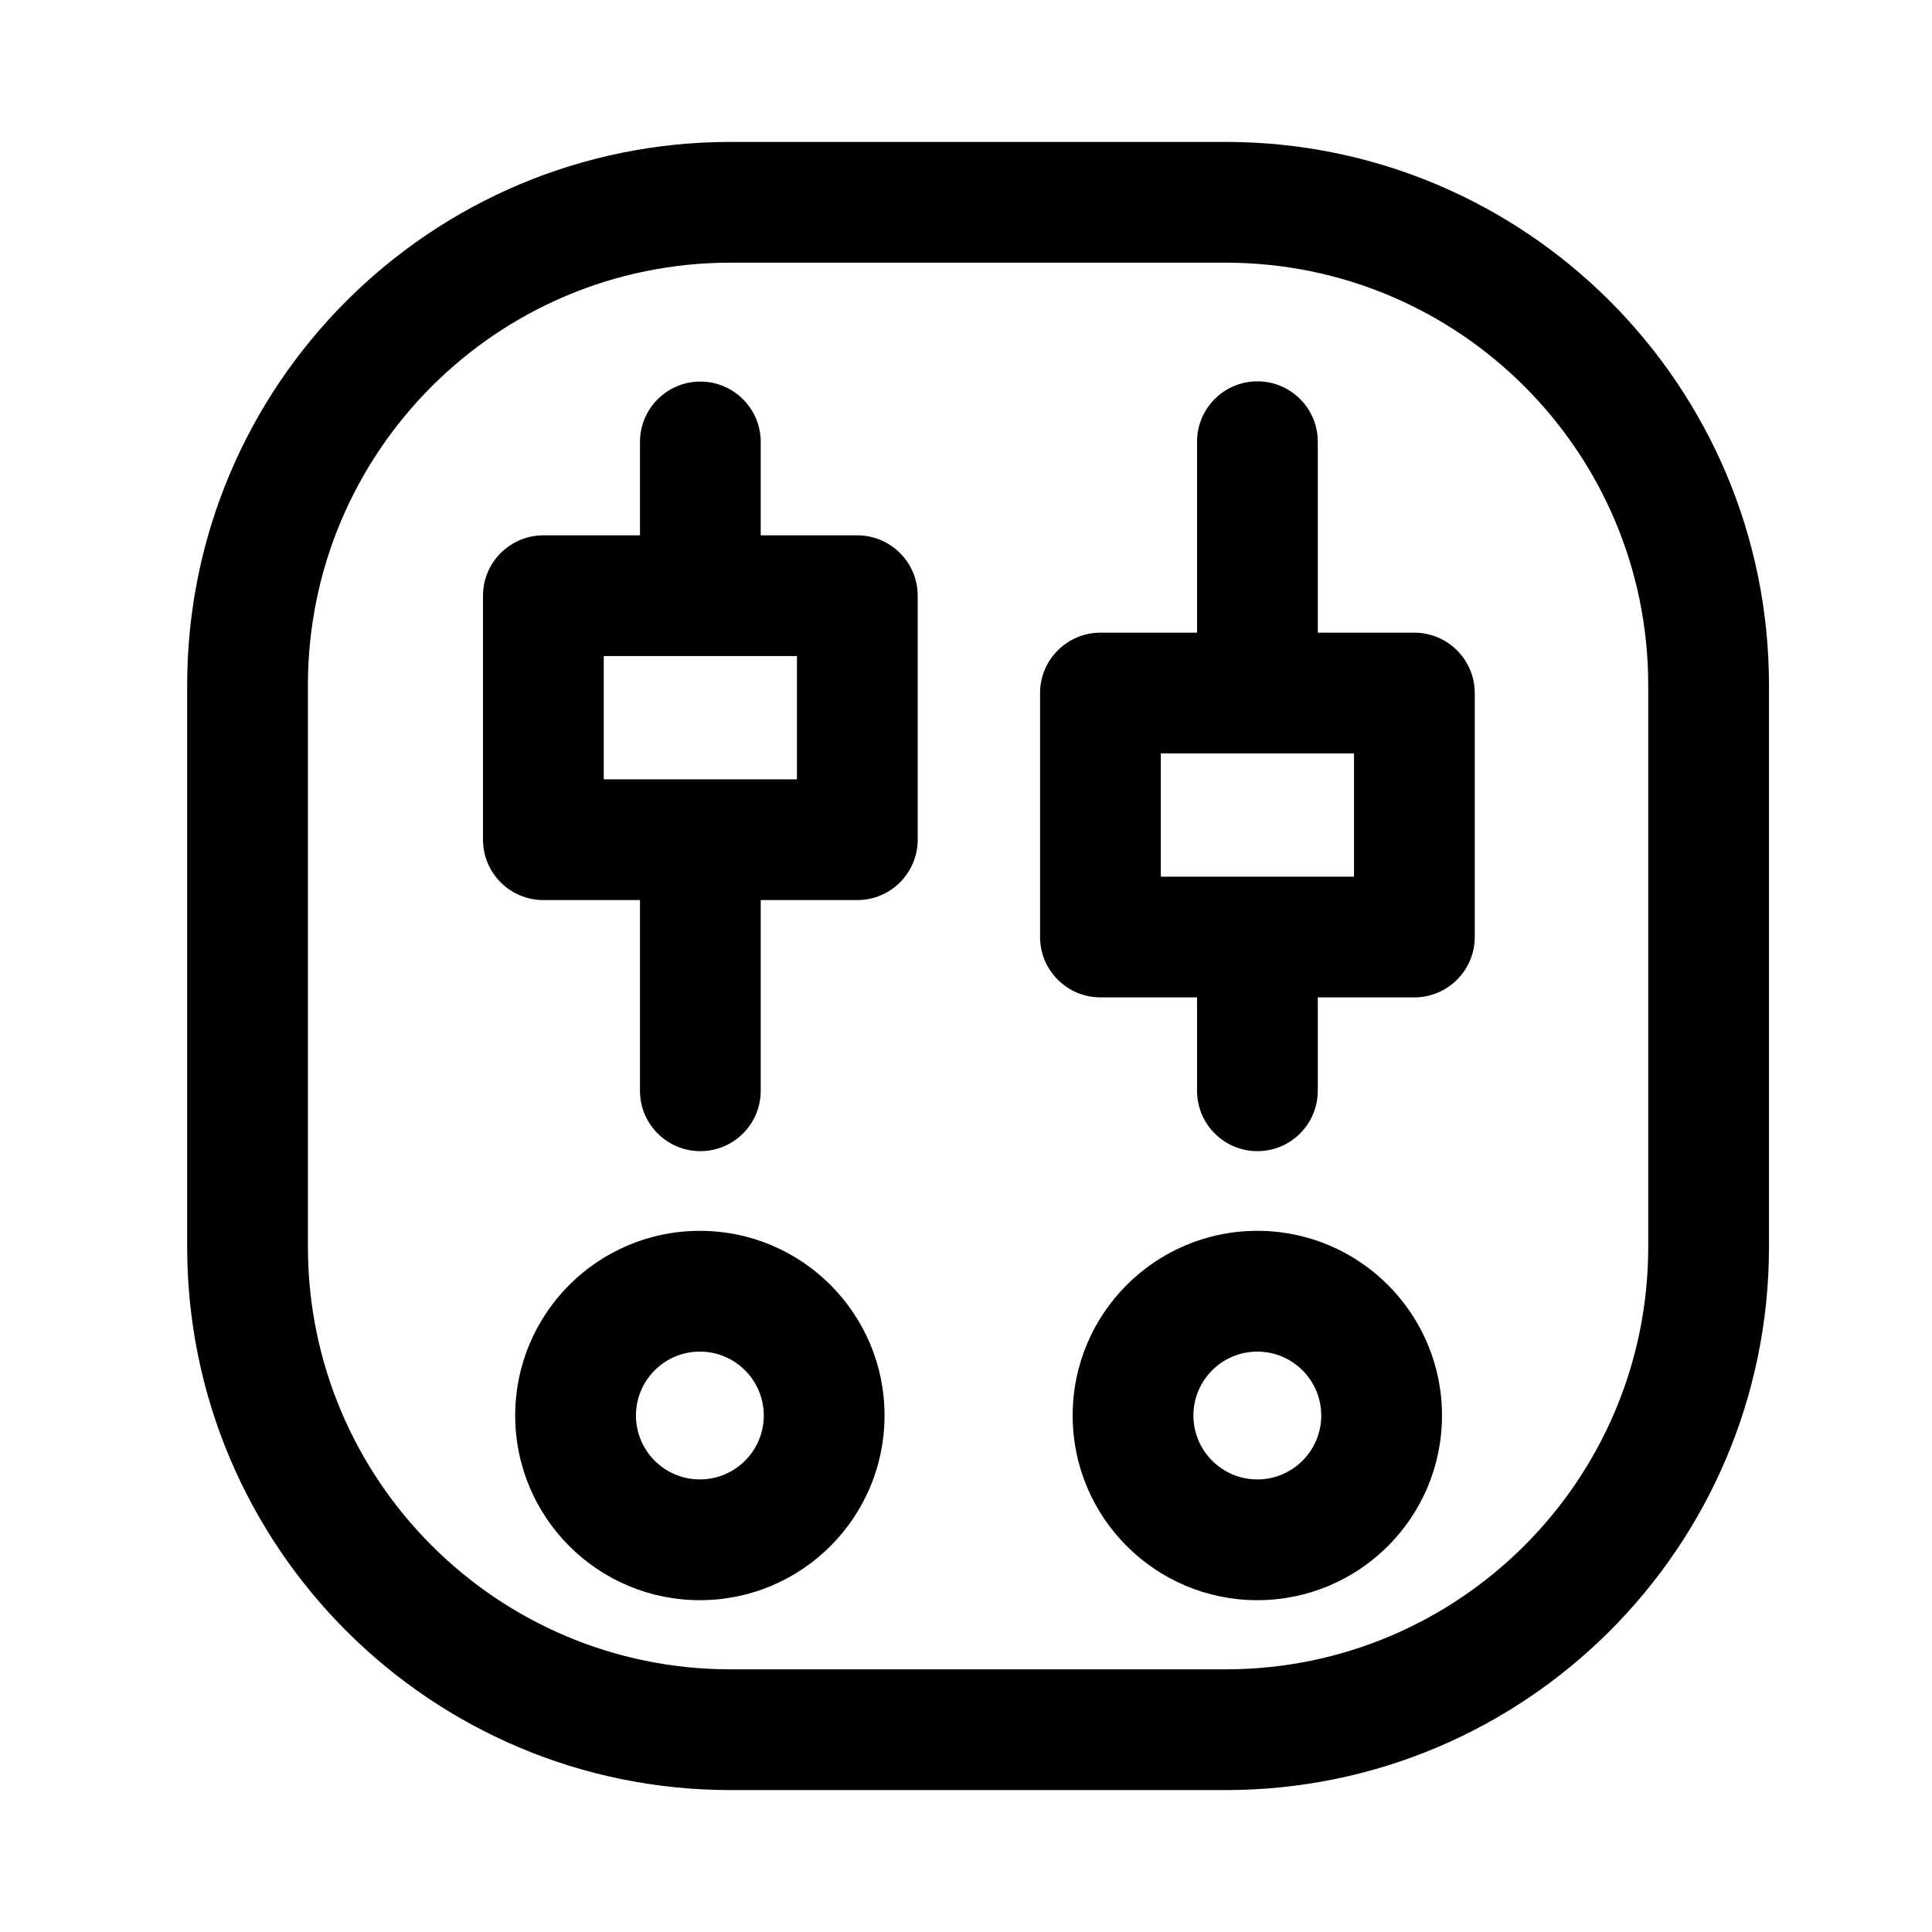 <svg width="24" height="24" viewBox="0 0 24 24" fill="none" color="#FFFFFF" xmlns="http://www.w3.org/2000/svg">
    <path id="vector" d="M15.225 1.763C18.953 1.763 21.975 4.785 21.975 8.513V15.487C21.975 19.215 18.953 22.237 15.225 22.237H9.075C5.347 22.237 2.325 19.215 2.325 15.487V8.513C2.325 4.785 5.347 1.763 9.075 1.763H15.225ZM9.075 3.263C6.175 3.263 3.825 5.613 3.825 8.513V15.487C3.825 18.387 6.176 20.737 9.075 20.737H15.225C18.125 20.737 20.475 18.387 20.475 15.487V8.513C20.475 5.613 18.125 3.263 15.225 3.263H9.075ZM8.694 15.29C9.961 15.29 10.988 16.317 10.988 17.584C10.988 18.851 9.961 19.878 8.694 19.878C7.427 19.878 6.4 18.851 6.4 17.584C6.4 16.317 7.427 15.29 8.694 15.29ZM15.619 15.29C16.886 15.29 17.913 16.317 17.913 17.584C17.913 18.851 16.886 19.878 15.619 19.878C14.352 19.878 13.325 18.851 13.325 17.584C13.325 16.317 14.352 15.29 15.619 15.29ZM8.694 16.79C8.256 16.79 7.9 17.146 7.9 17.584C7.9 18.022 8.256 18.378 8.694 18.378C9.132 18.378 9.488 18.022 9.488 17.584C9.488 17.146 9.132 16.79 8.694 16.79ZM15.619 16.79C15.181 16.79 14.825 17.146 14.825 17.584C14.825 18.022 15.181 18.378 15.619 18.378C16.057 18.378 16.413 18.022 16.413 17.584C16.413 17.146 16.057 16.79 15.619 16.79ZM8.7 4.74C9.114 4.74 9.45 5.076 9.45 5.49V6.65H10.65C11.064 6.651 11.4 6.986 11.4 7.4V10.431C11.4 10.844 11.064 11.181 10.65 11.181H9.45V13.55C9.45 13.964 9.114 14.3 8.7 14.3C8.286 14.3 7.95 13.964 7.95 13.55V11.181H6.75C6.336 11.181 6 10.845 6 10.431V7.4C6 6.986 6.336 6.651 6.75 6.65H7.95V5.49C7.95 5.076 8.286 4.74 8.7 4.74ZM15.62 4.737C16.034 4.737 16.37 5.073 16.37 5.487V7.859H17.57C17.984 7.86 18.32 8.196 18.32 8.609V11.64C18.32 12.054 17.984 12.389 17.57 12.39H16.37V13.55C16.37 13.964 16.034 14.3 15.62 14.3C15.206 14.3 14.87 13.964 14.87 13.55V12.39H13.67C13.256 12.389 12.92 12.054 12.92 11.64V8.609C12.92 8.196 13.256 7.86 13.67 7.859H14.87V5.487C14.87 5.073 15.206 4.737 15.62 4.737ZM14.42 10.89H16.82V9.359H14.42V10.89ZM7.5 9.681H9.9V8.15H7.5V9.681Z" fill="currentcolor"/>
</svg>
